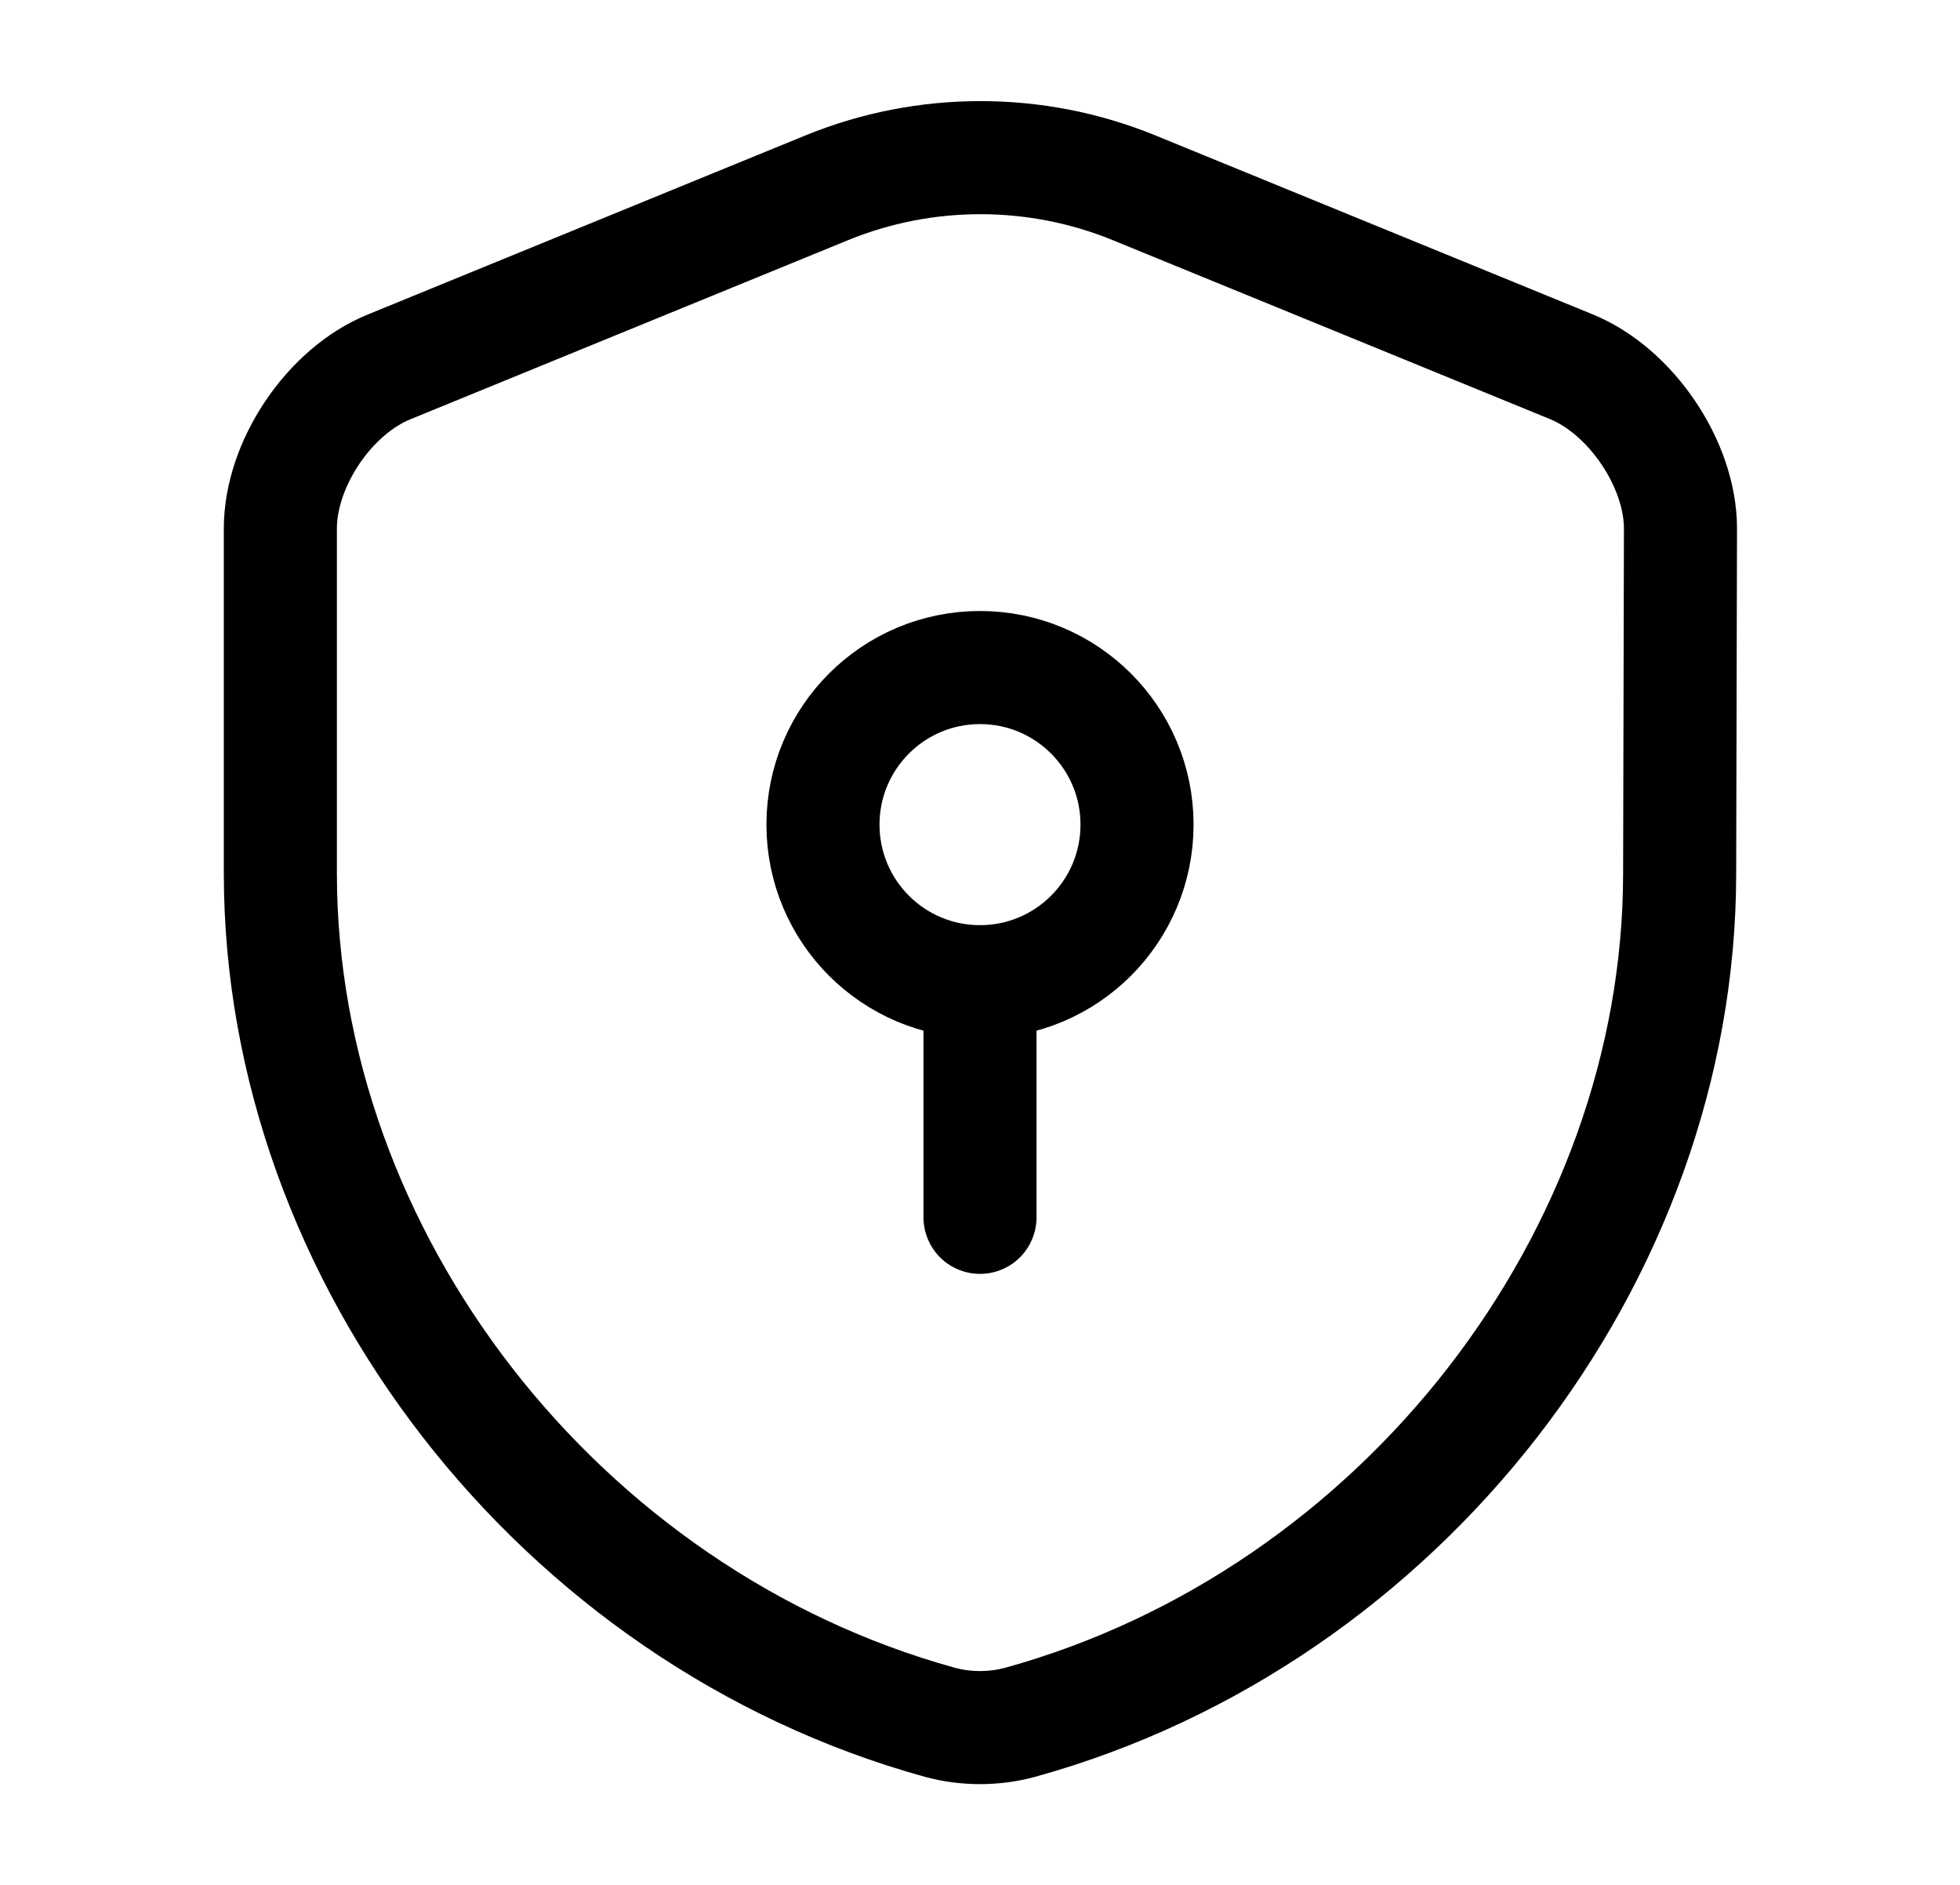 <svg width="26" height="25" viewBox="0 0 26 25" fill="none" xmlns="http://www.w3.org/2000/svg">
<path d="M22.281 11.583C22.281 16.677 18.583 21.448 13.531 22.844C13.188 22.937 12.812 22.937 12.469 22.844C7.417 21.448 3.719 16.677 3.719 11.583V7.01C3.719 6.156 4.365 5.187 5.167 4.864L10.969 2.49C12.271 1.958 13.74 1.958 15.042 2.49L20.844 4.864C21.635 5.187 22.292 6.156 22.292 7.01L22.281 11.583Z" stroke="black" stroke-width="1.5" stroke-linecap="round" stroke-linejoin="round"/>
<path d="M13 13.021C14.151 13.021 15.083 12.088 15.083 10.937C15.083 9.787 14.151 8.854 13 8.854C11.849 8.854 10.917 9.787 10.917 10.937C10.917 12.088 11.849 13.021 13 13.021Z" stroke="black" stroke-width="1.5" stroke-miterlimit="10" stroke-linecap="round" stroke-linejoin="round"/>
<path d="M13 13.021V16.146" stroke="black" stroke-width="1.5" stroke-miterlimit="10" stroke-linecap="round" stroke-linejoin="round"/>
</svg>
